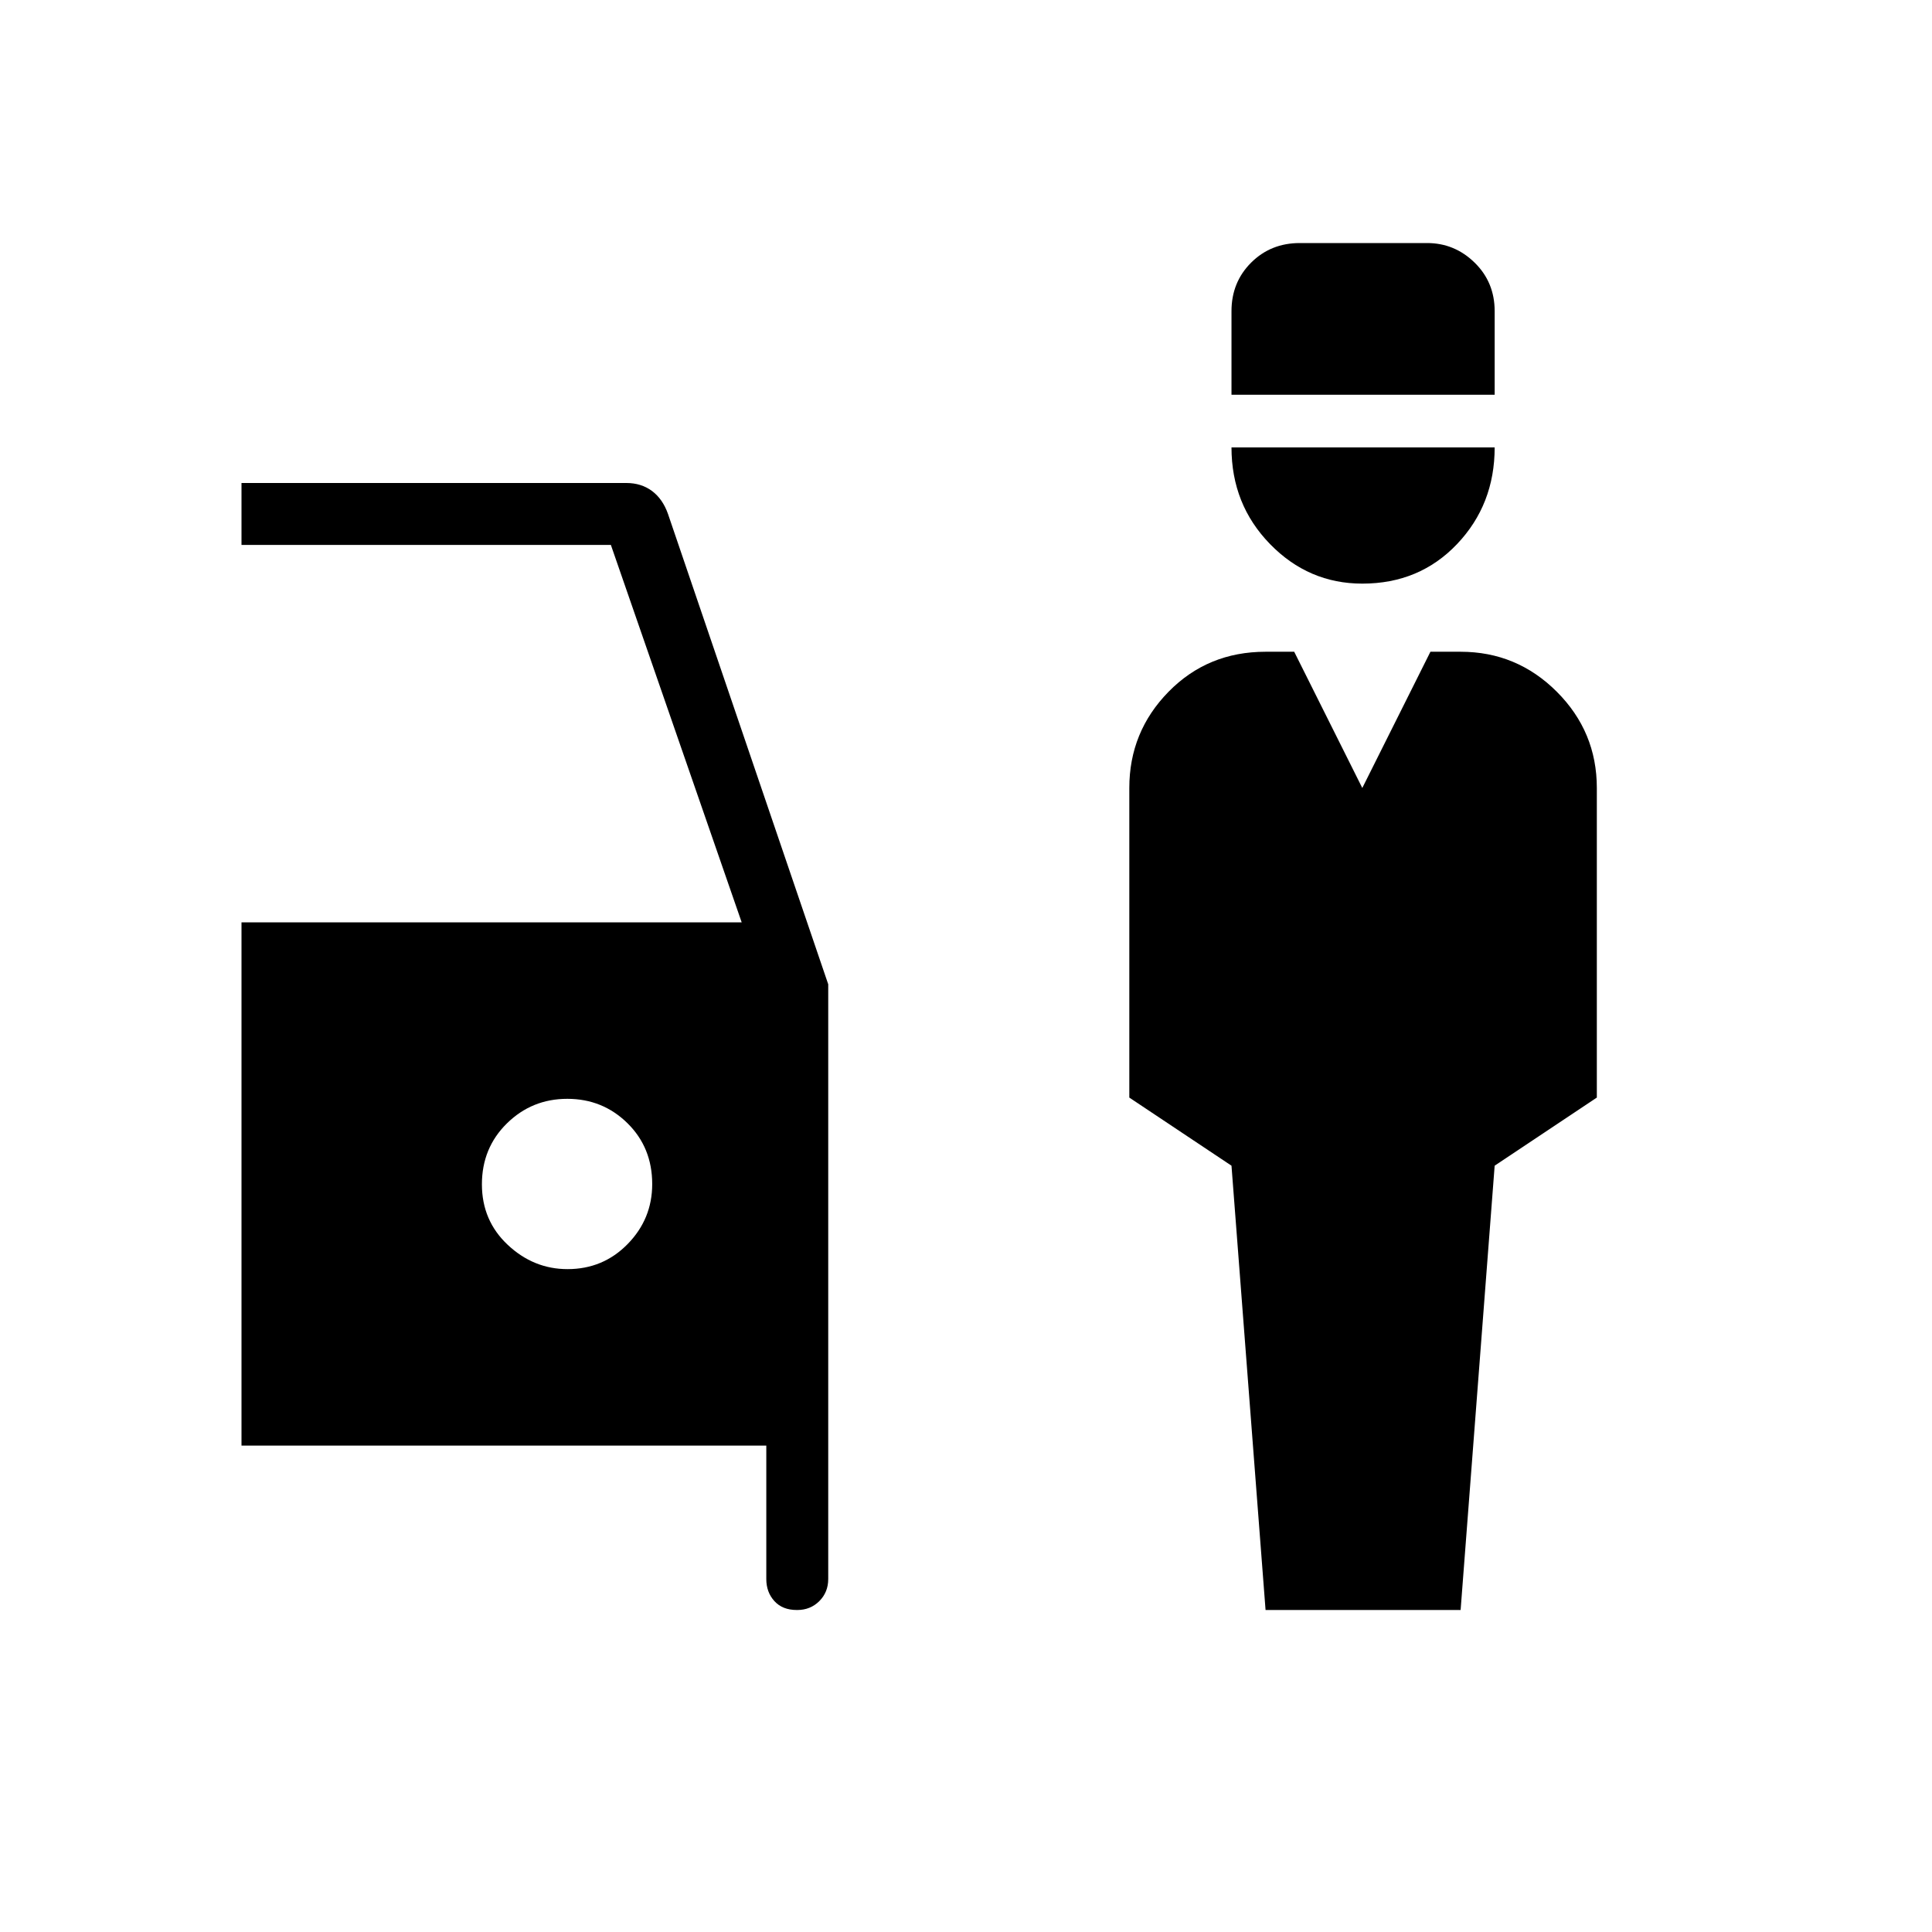 <svg xmlns="http://www.w3.org/2000/svg" width="48" height="48" viewBox="0 -960 960 960"><path d="m628.85-160-16.93-220.77-50.77-33.85v-153.84q0-27.92 19.5-47.81 19.5-19.88 48.2-19.88h14.23l33.84 67.69 33.85-67.69h15q27.92 0 47.81 19.88 19.88 19.89 19.88 47.81v153.84l-50.77 33.85L725.77-160h-96.92Zm48.07-510q-26.69 0-45.84-19.65-19.16-19.66-19.16-48.04h130.77q0 28.38-18.69 48.04Q705.31-670 676.92-670Zm-65-93.85v-41.53q0-14.39 9.76-24.12t24.18-9.73h63.26q13.65 0 23.61 9.73 9.96 9.73 9.96 24.12v41.53H611.92ZM395.92-160q-7.11 0-11.13-4.42-4.02-4.43-4.02-10.96v-66.31H120v-260h248.54l-65-187.54H120V-720h191.23q7.43 0 12.76 3.98 5.32 3.98 7.93 11.4l79.62 233.7v295.54q0 6.53-4.42 10.96-4.43 4.42-10.97 4.42h-.23ZM282.01-329.38q17.68 0 29.87-12.47 12.2-12.47 12.2-29.79 0-18.15-12.31-30.26-12.3-12.1-29.88-12.1t-30.01 12.21q-12.42 12.22-12.42 30.27 0 18.06 12.86 30.1 12.85 12.04 29.69 12.04Z"/></svg>